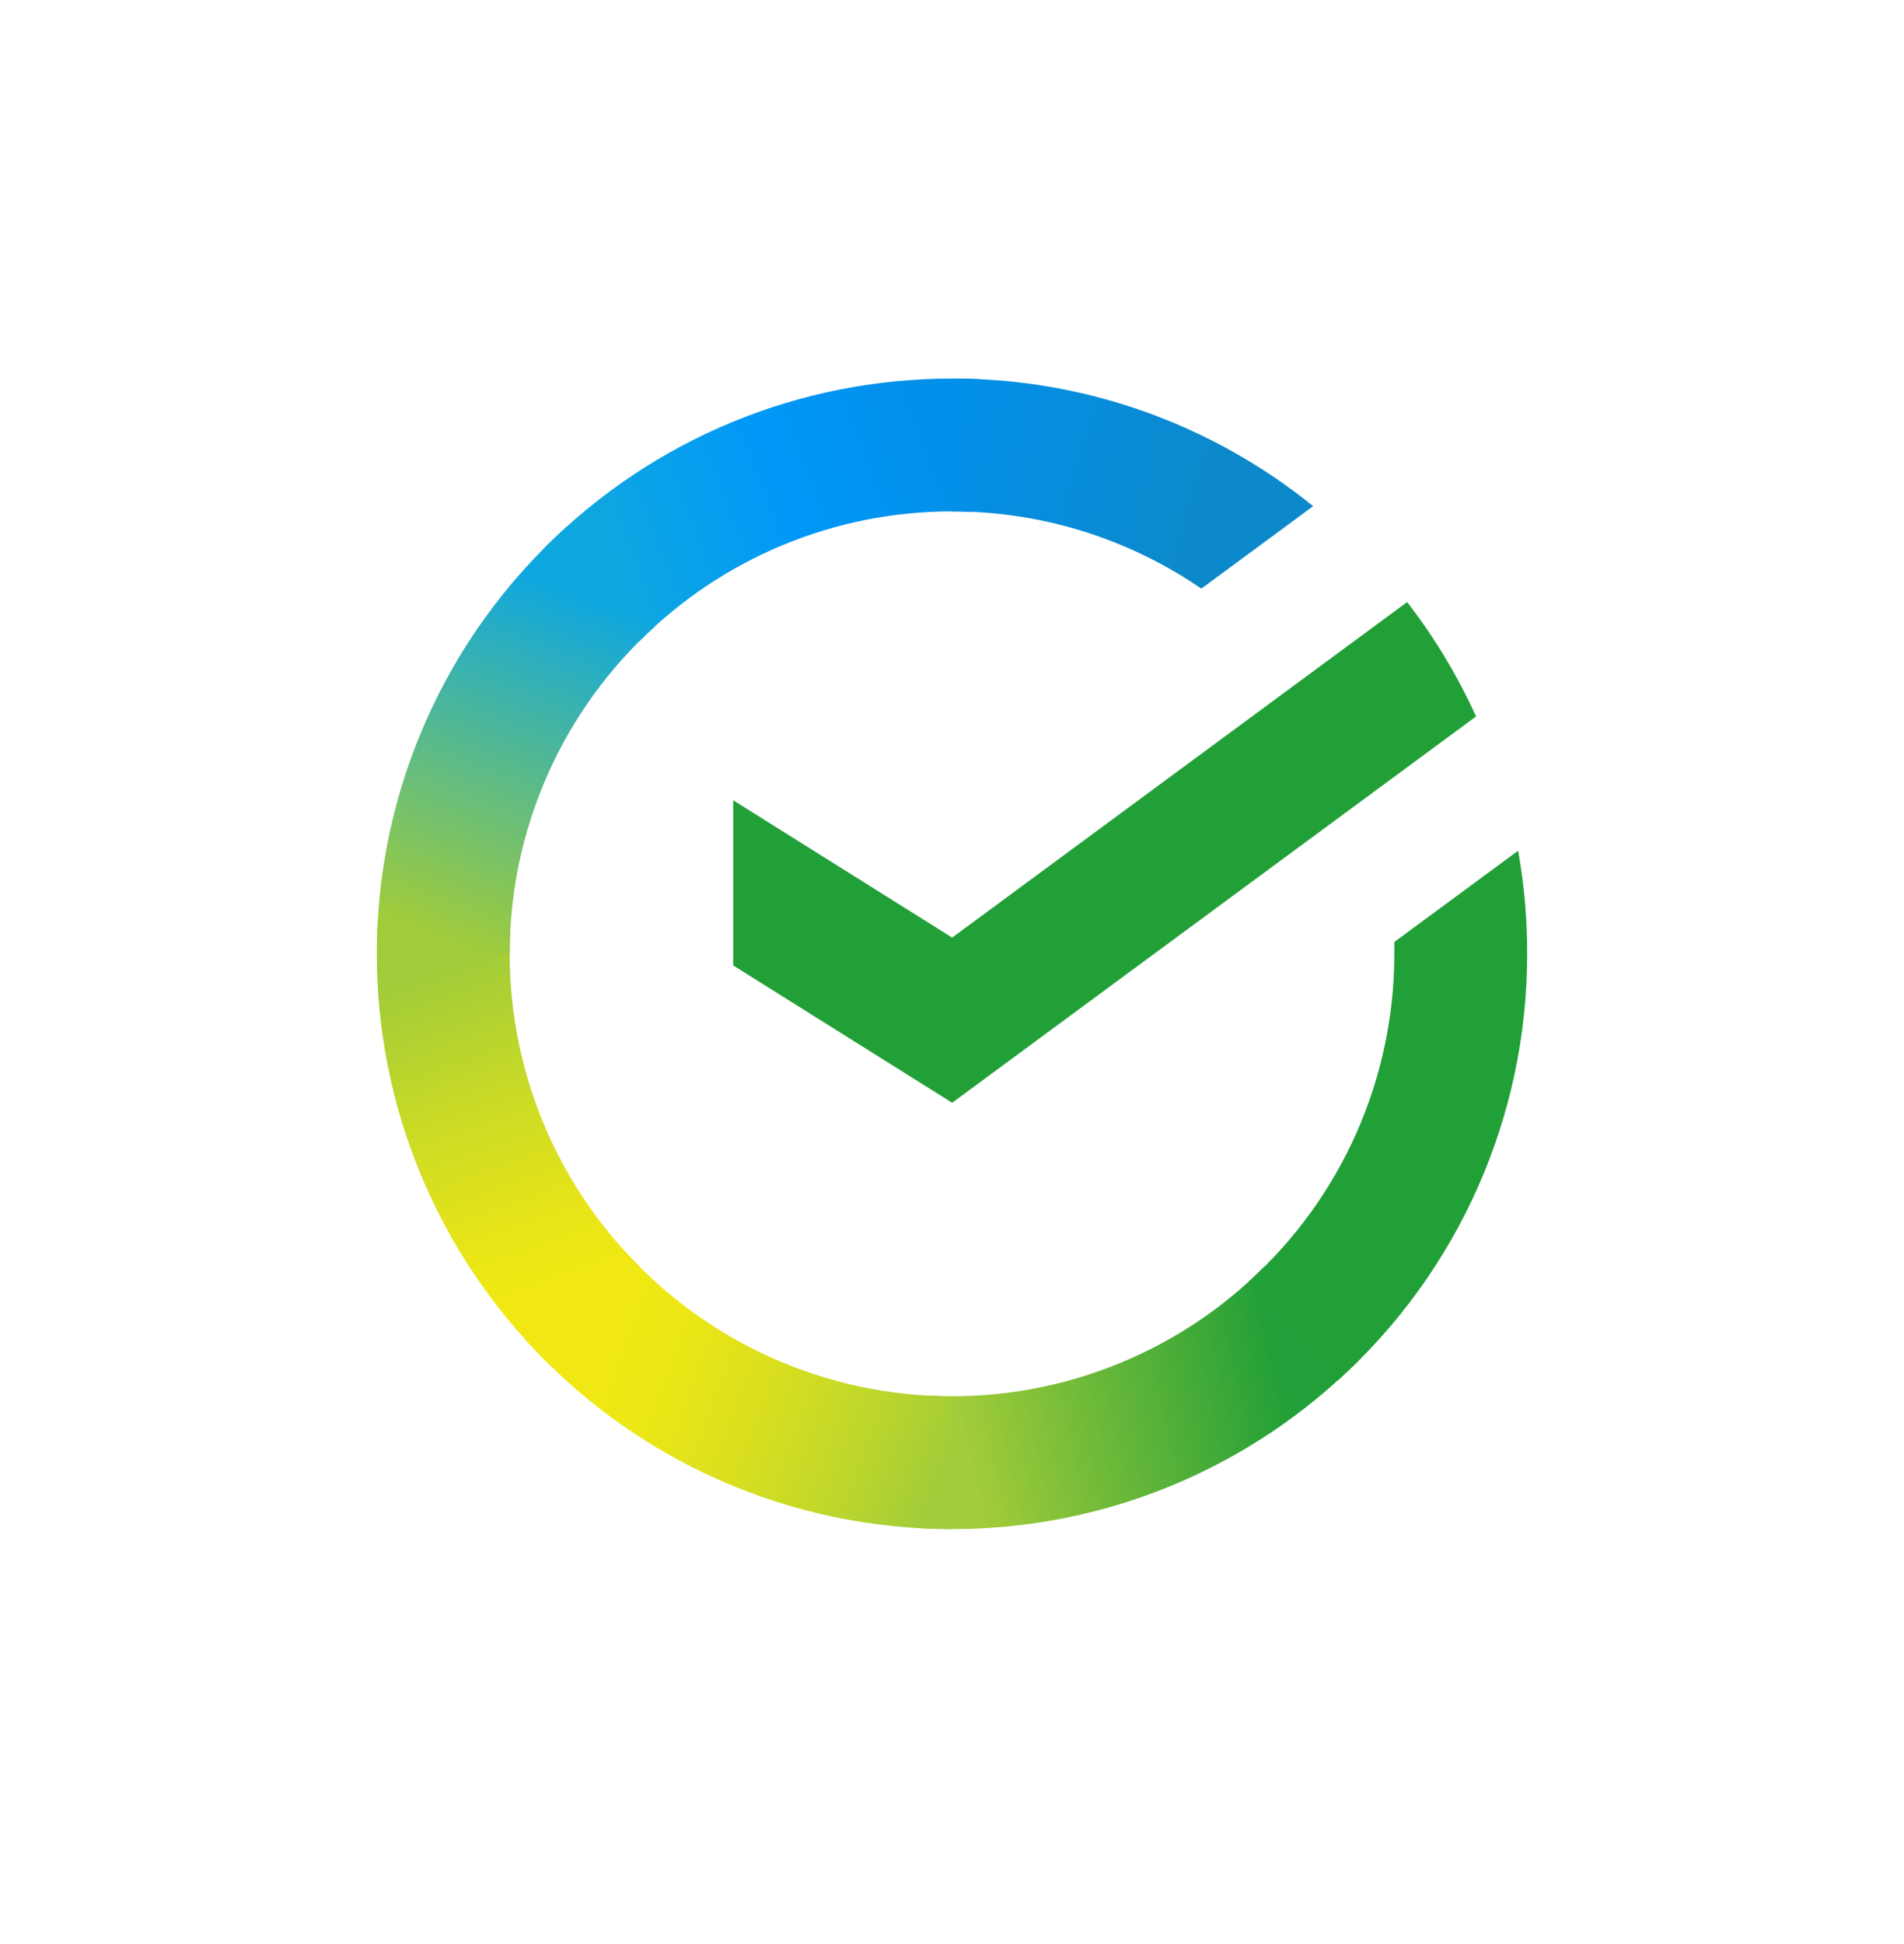 <svg width="48" height="49" viewBox="0 0 48 49" fill="none" xmlns="http://www.w3.org/2000/svg">
<path d="M35.474 15.175C36.163 16.065 36.746 17.033 37.212 18.058L24.004 27.795L18.484 24.334V20.171L24.004 23.632L35.474 15.175Z" fill="#21A038"/>
<path d="M12.85 24.041C12.85 23.854 12.854 23.669 12.864 23.484L9.518 23.32C9.507 23.559 9.5 23.801 9.5 24.044C9.499 25.948 9.873 27.833 10.602 29.592C11.331 31.351 12.399 32.948 13.747 34.293L16.12 31.921C15.083 30.888 14.26 29.66 13.699 28.307C13.137 26.955 12.849 25.505 12.85 24.041Z" fill="url(#paint0_linear_871_6301)"/>
<path d="M24 12.89C24.187 12.89 24.373 12.896 24.557 12.906L24.724 9.559C24.485 9.548 24.243 9.542 24 9.542C22.096 9.54 20.21 9.914 18.45 10.642C16.691 11.371 15.092 12.44 13.747 13.788L16.12 16.161C17.153 15.123 18.381 14.3 19.733 13.739C21.086 13.177 22.536 12.889 24 12.89Z" fill="url(#paint1_linear_871_6301)"/>
<path d="M24 35.192C23.814 35.192 23.628 35.192 23.442 35.177L23.275 38.523C23.516 38.535 23.757 38.541 24 38.541C25.904 38.543 27.789 38.169 29.548 37.44C31.306 36.711 32.904 35.642 34.248 34.294L31.88 31.922C30.846 32.959 29.618 33.782 28.266 34.343C26.914 34.904 25.464 35.193 24 35.192Z" fill="url(#paint2_linear_871_6301)"/>
<path d="M30.286 14.836L33.105 12.758C30.528 10.671 27.312 9.535 23.996 9.541V12.89C26.241 12.887 28.434 13.566 30.286 14.836Z" fill="url(#paint3_linear_871_6301)"/>
<path d="M38.5 24.041C38.502 23.17 38.426 22.3 38.272 21.442L35.151 23.742C35.151 23.842 35.151 23.941 35.151 24.041C35.152 25.599 34.825 27.14 34.193 28.563C33.56 29.987 32.635 31.262 31.478 32.305L33.729 34.793C35.233 33.435 36.435 31.776 37.257 29.924C38.079 28.072 38.502 26.067 38.5 24.041Z" fill="#21A038"/>
<path d="M24 35.192C22.442 35.193 20.901 34.866 19.478 34.233C18.054 33.6 16.779 32.675 15.735 31.519L13.248 33.769C14.606 35.273 16.265 36.475 18.117 37.297C19.969 38.12 21.974 38.543 24 38.541V35.192Z" fill="url(#paint4_linear_871_6301)"/>
<path d="M16.523 15.776L14.273 13.288C12.768 14.646 11.566 16.305 10.744 18.157C9.922 20.009 9.498 22.014 9.5 24.041H12.85C12.849 22.483 13.176 20.942 13.809 19.518C14.441 18.094 15.366 16.82 16.523 15.776Z" fill="url(#paint5_linear_871_6301)"/>
<defs>
<linearGradient id="paint0_linear_871_6301" x1="14.425" y1="33.875" x2="10.765" y2="23.295" gradientUnits="userSpaceOnUse">
<stop offset="0.14" stop-color="#F1E813"/>
<stop offset="0.3" stop-color="#E6E418"/>
<stop offset="0.58" stop-color="#C9DA26"/>
<stop offset="0.89" stop-color="#A2CC39"/>
</linearGradient>
<linearGradient id="paint1_linear_871_6301" x1="14.703" y1="14.38" x2="24.13" y2="10.788" gradientUnits="userSpaceOnUse">
<stop offset="0.06" stop-color="#0FA7DF"/>
<stop offset="0.54" stop-color="#0098F8"/>
<stop offset="0.92" stop-color="#0290EA"/>
</linearGradient>
<linearGradient id="paint2_linear_871_6301" x1="23.054" y1="36.52" x2="33.714" y2="34.112" gradientUnits="userSpaceOnUse">
<stop offset="0.12" stop-color="#A2CC39"/>
<stop offset="0.28" stop-color="#86C239"/>
<stop offset="0.87" stop-color="#219F38"/>
</linearGradient>
<linearGradient id="paint3_linear_871_6301" x1="23.299" y1="10.663" x2="32.413" y2="13.475" gradientUnits="userSpaceOnUse">
<stop offset="0.06" stop-color="#0290EA"/>
<stop offset="0.79" stop-color="#0C89CA"/>
</linearGradient>
<linearGradient id="paint4_linear_871_6301" x1="14.089" y1="33.361" x2="24.009" y2="37.068" gradientUnits="userSpaceOnUse">
<stop offset="0.13" stop-color="#F1E813"/>
<stop offset="0.3" stop-color="#EAE616"/>
<stop offset="0.53" stop-color="#D8DF1F"/>
<stop offset="0.8" stop-color="#BAD52D"/>
<stop offset="0.98" stop-color="#A2CC39"/>
</linearGradient>
<linearGradient id="paint5_linear_871_6301" x1="10.748" y1="24.446" x2="14.73" y2="14.088" gradientUnits="userSpaceOnUse">
<stop offset="0.07" stop-color="#A2CC39"/>
<stop offset="0.26" stop-color="#81C45E"/>
<stop offset="0.92" stop-color="#0FA7DF"/>
</linearGradient>
</defs>
</svg>
